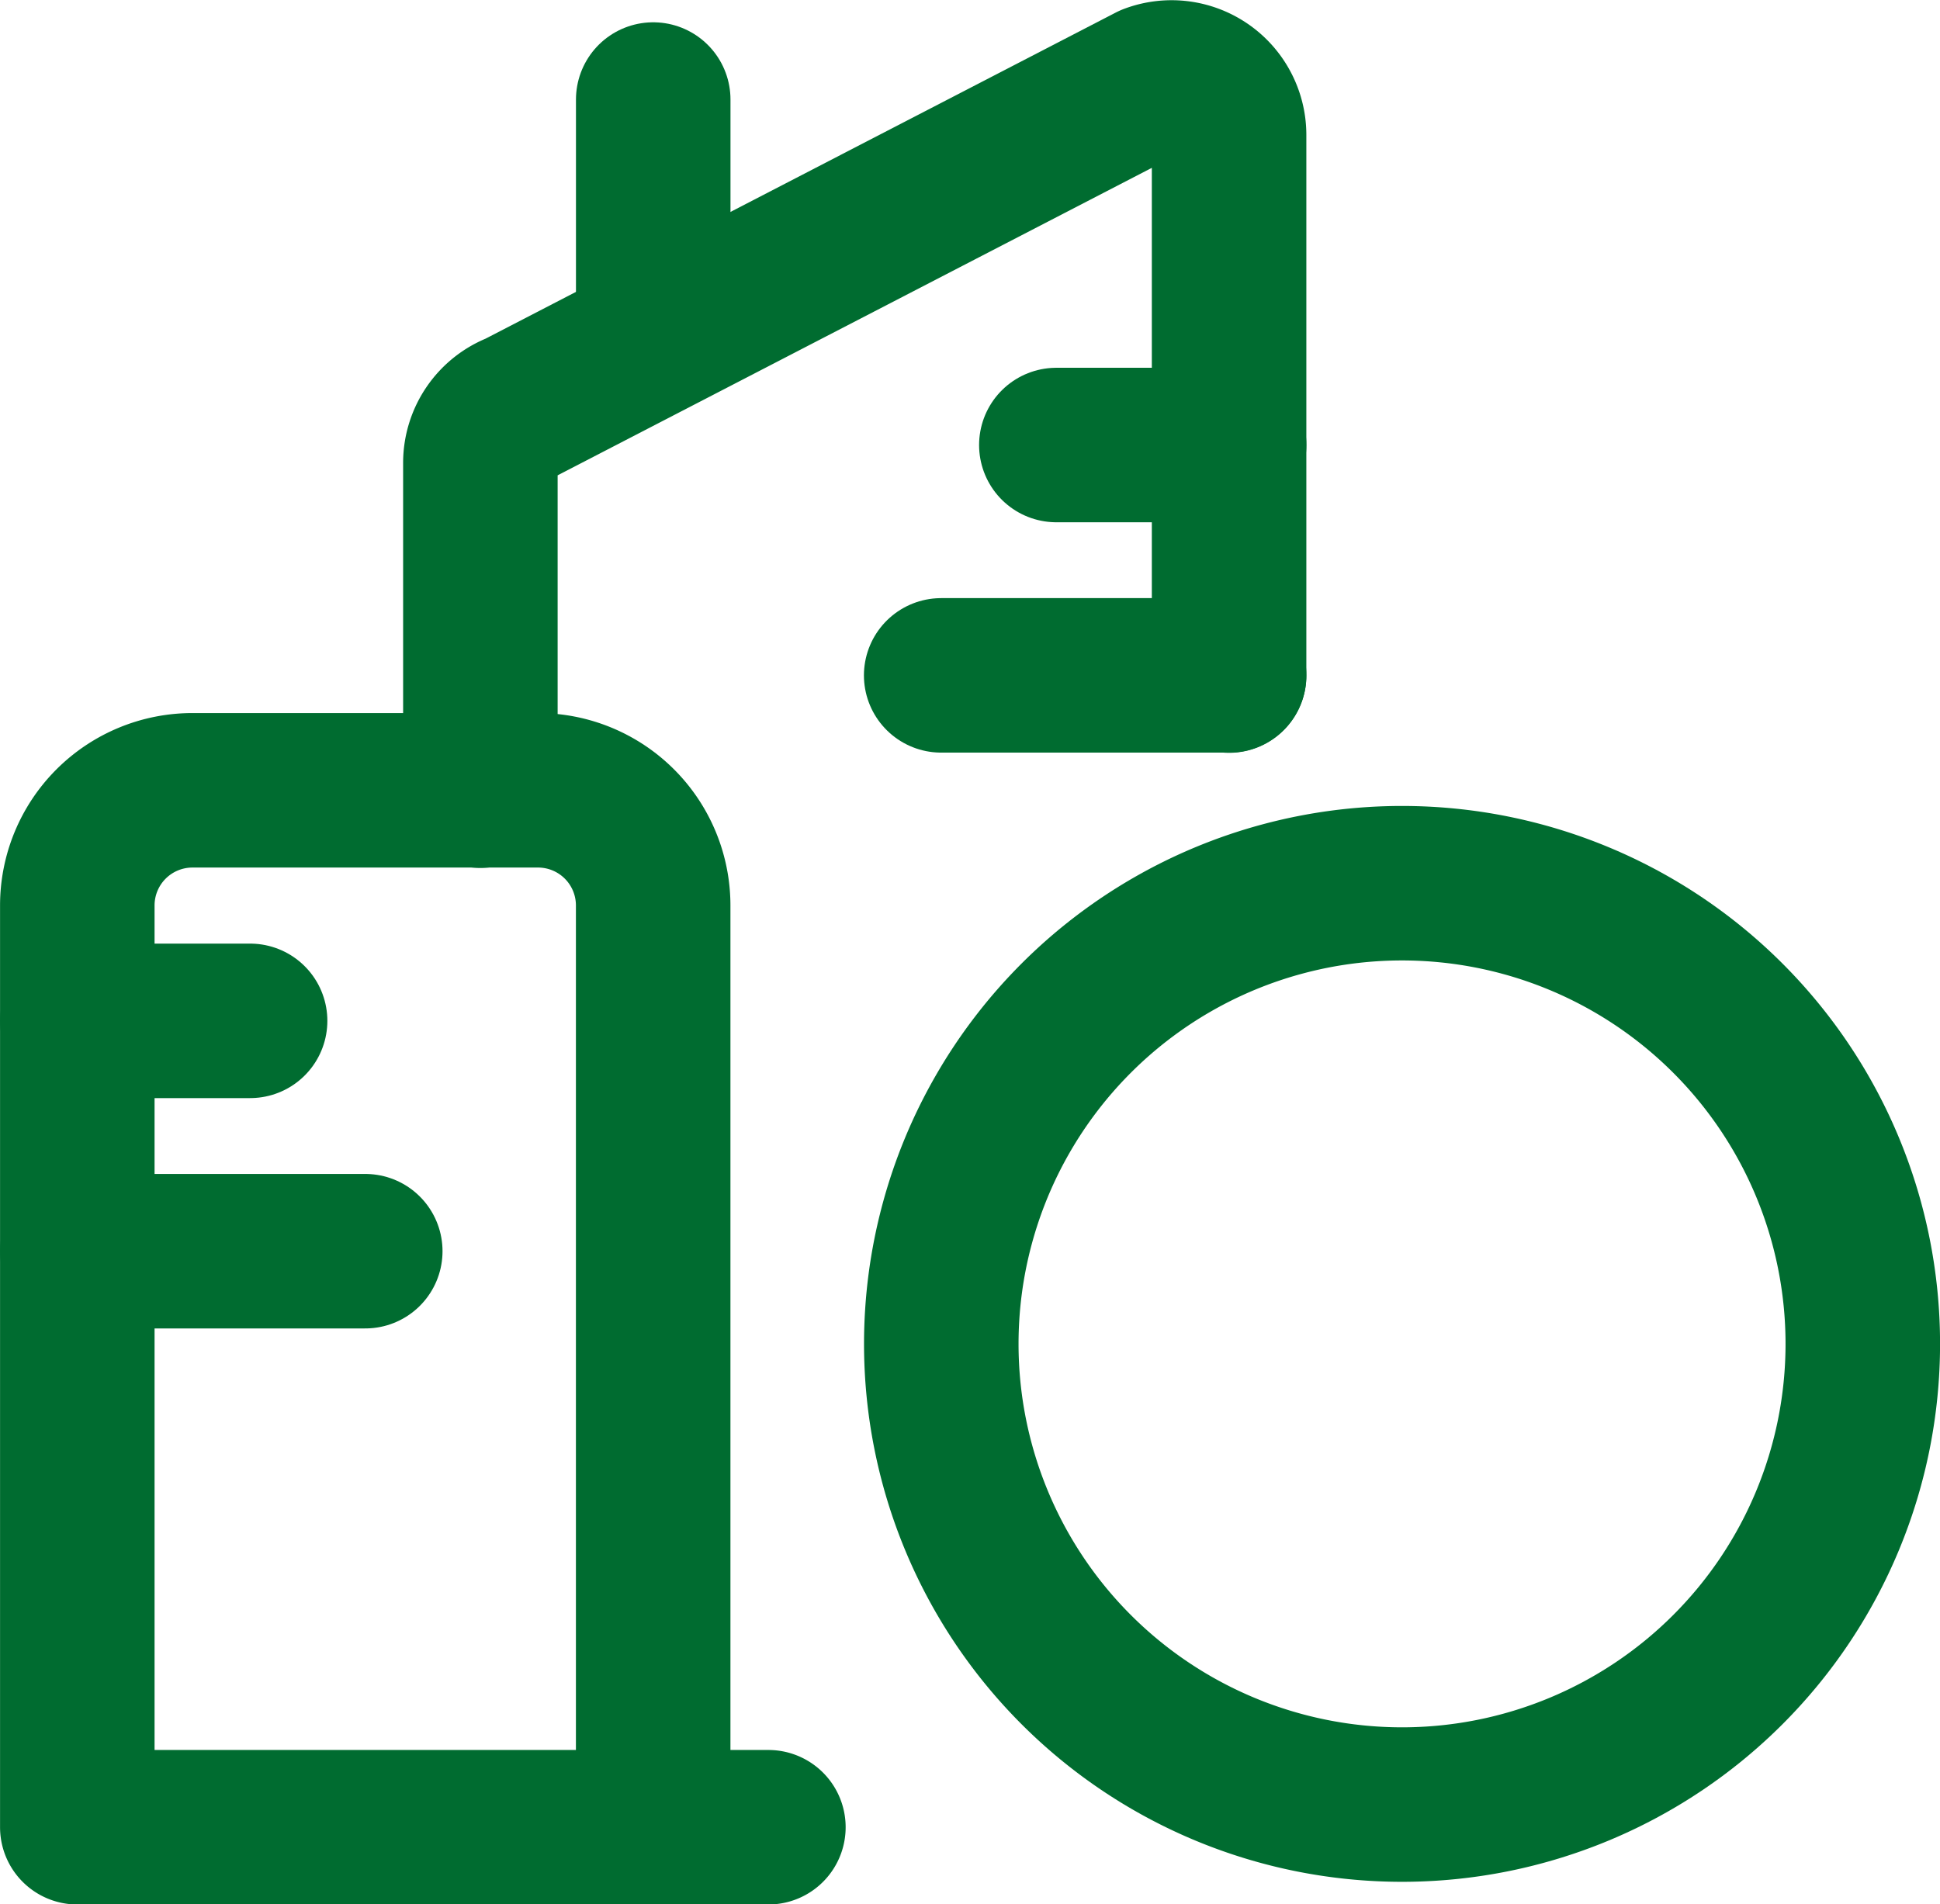 <svg xmlns="http://www.w3.org/2000/svg" width="37.667" height="36.979" viewBox="0 0 37.667 36.979">
  <g id="streamline-icon-real-estate-action-building-add_50x50" data-name="streamline-icon-real-estate-action-building-add 50x50" transform="translate(1.5 1.5)">
    <path id="Trazado_5122" data-name="Trazado 5122" d="M458.107,356.124a8.946,8.946,0,1,0,8.946-8.946A8.946,8.946,0,0,0,458.107,356.124Z" transform="translate(-441.331 -331.527)" fill="none" stroke="#006c30" stroke-linecap="round" stroke-linejoin="round" stroke-width="3"/>
    <path id="Trazado_5125" data-name="Trazado 5125" d="M465.536,344.8V334.3a1.117,1.117,0,0,0-1.511-1.043l-12.3,6.366a1.118,1.118,0,0,0-.726,1.043v6.37" transform="translate(-443.172 -333.181)" fill="none" stroke="#006c30" stroke-linecap="round" stroke-linejoin="round" stroke-width="3"/>
    <path id="Trazado_5126" data-name="Trazado 5126" d="M461,339.568h3.355" transform="translate(-441.99 -332.426)" fill="none" stroke="#006c30" stroke-linecap="round" stroke-linejoin="round" stroke-width="3"/>
    <path id="Trazado_5127" data-name="Trazado 5127" d="M459,343.568h5.591" transform="translate(-442.226 -331.953)" fill="none" stroke="#006c30" stroke-linecap="round" stroke-linejoin="round" stroke-width="3"/>
    <path id="Trazado_5128" data-name="Trazado 5128" d="M444,349.568h3.355" transform="translate(-443.999 -331.244)" fill="none" stroke="#006c30" stroke-linecap="round" stroke-linejoin="round" stroke-width="3"/>
    <path id="Trazado_5129" data-name="Trazado 5129" d="M444,353.568h5.591" transform="translate(-443.999 -330.771)" fill="none" stroke="#006c30" stroke-linecap="round" stroke-linejoin="round" stroke-width="3"/>
    <path id="Trazado_5130" data-name="Trazado 5130" d="M454,338.041v-4.473" transform="translate(-442.817 -333.135)" fill="none" stroke="#006c30" stroke-linecap="round" stroke-linejoin="round" stroke-width="3"/>
    <path id="Trazado_5131" data-name="Trazado 5131" d="M455.181,365.7V347.8a2.236,2.236,0,0,0-2.236-2.236h-6.709A2.236,2.236,0,0,0,444,347.8V365.7h13.418" transform="translate(-443.999 -331.717)" fill="none" stroke="#006c30" stroke-linecap="round" stroke-linejoin="round" stroke-width="3"/>
  </g>
</svg>
